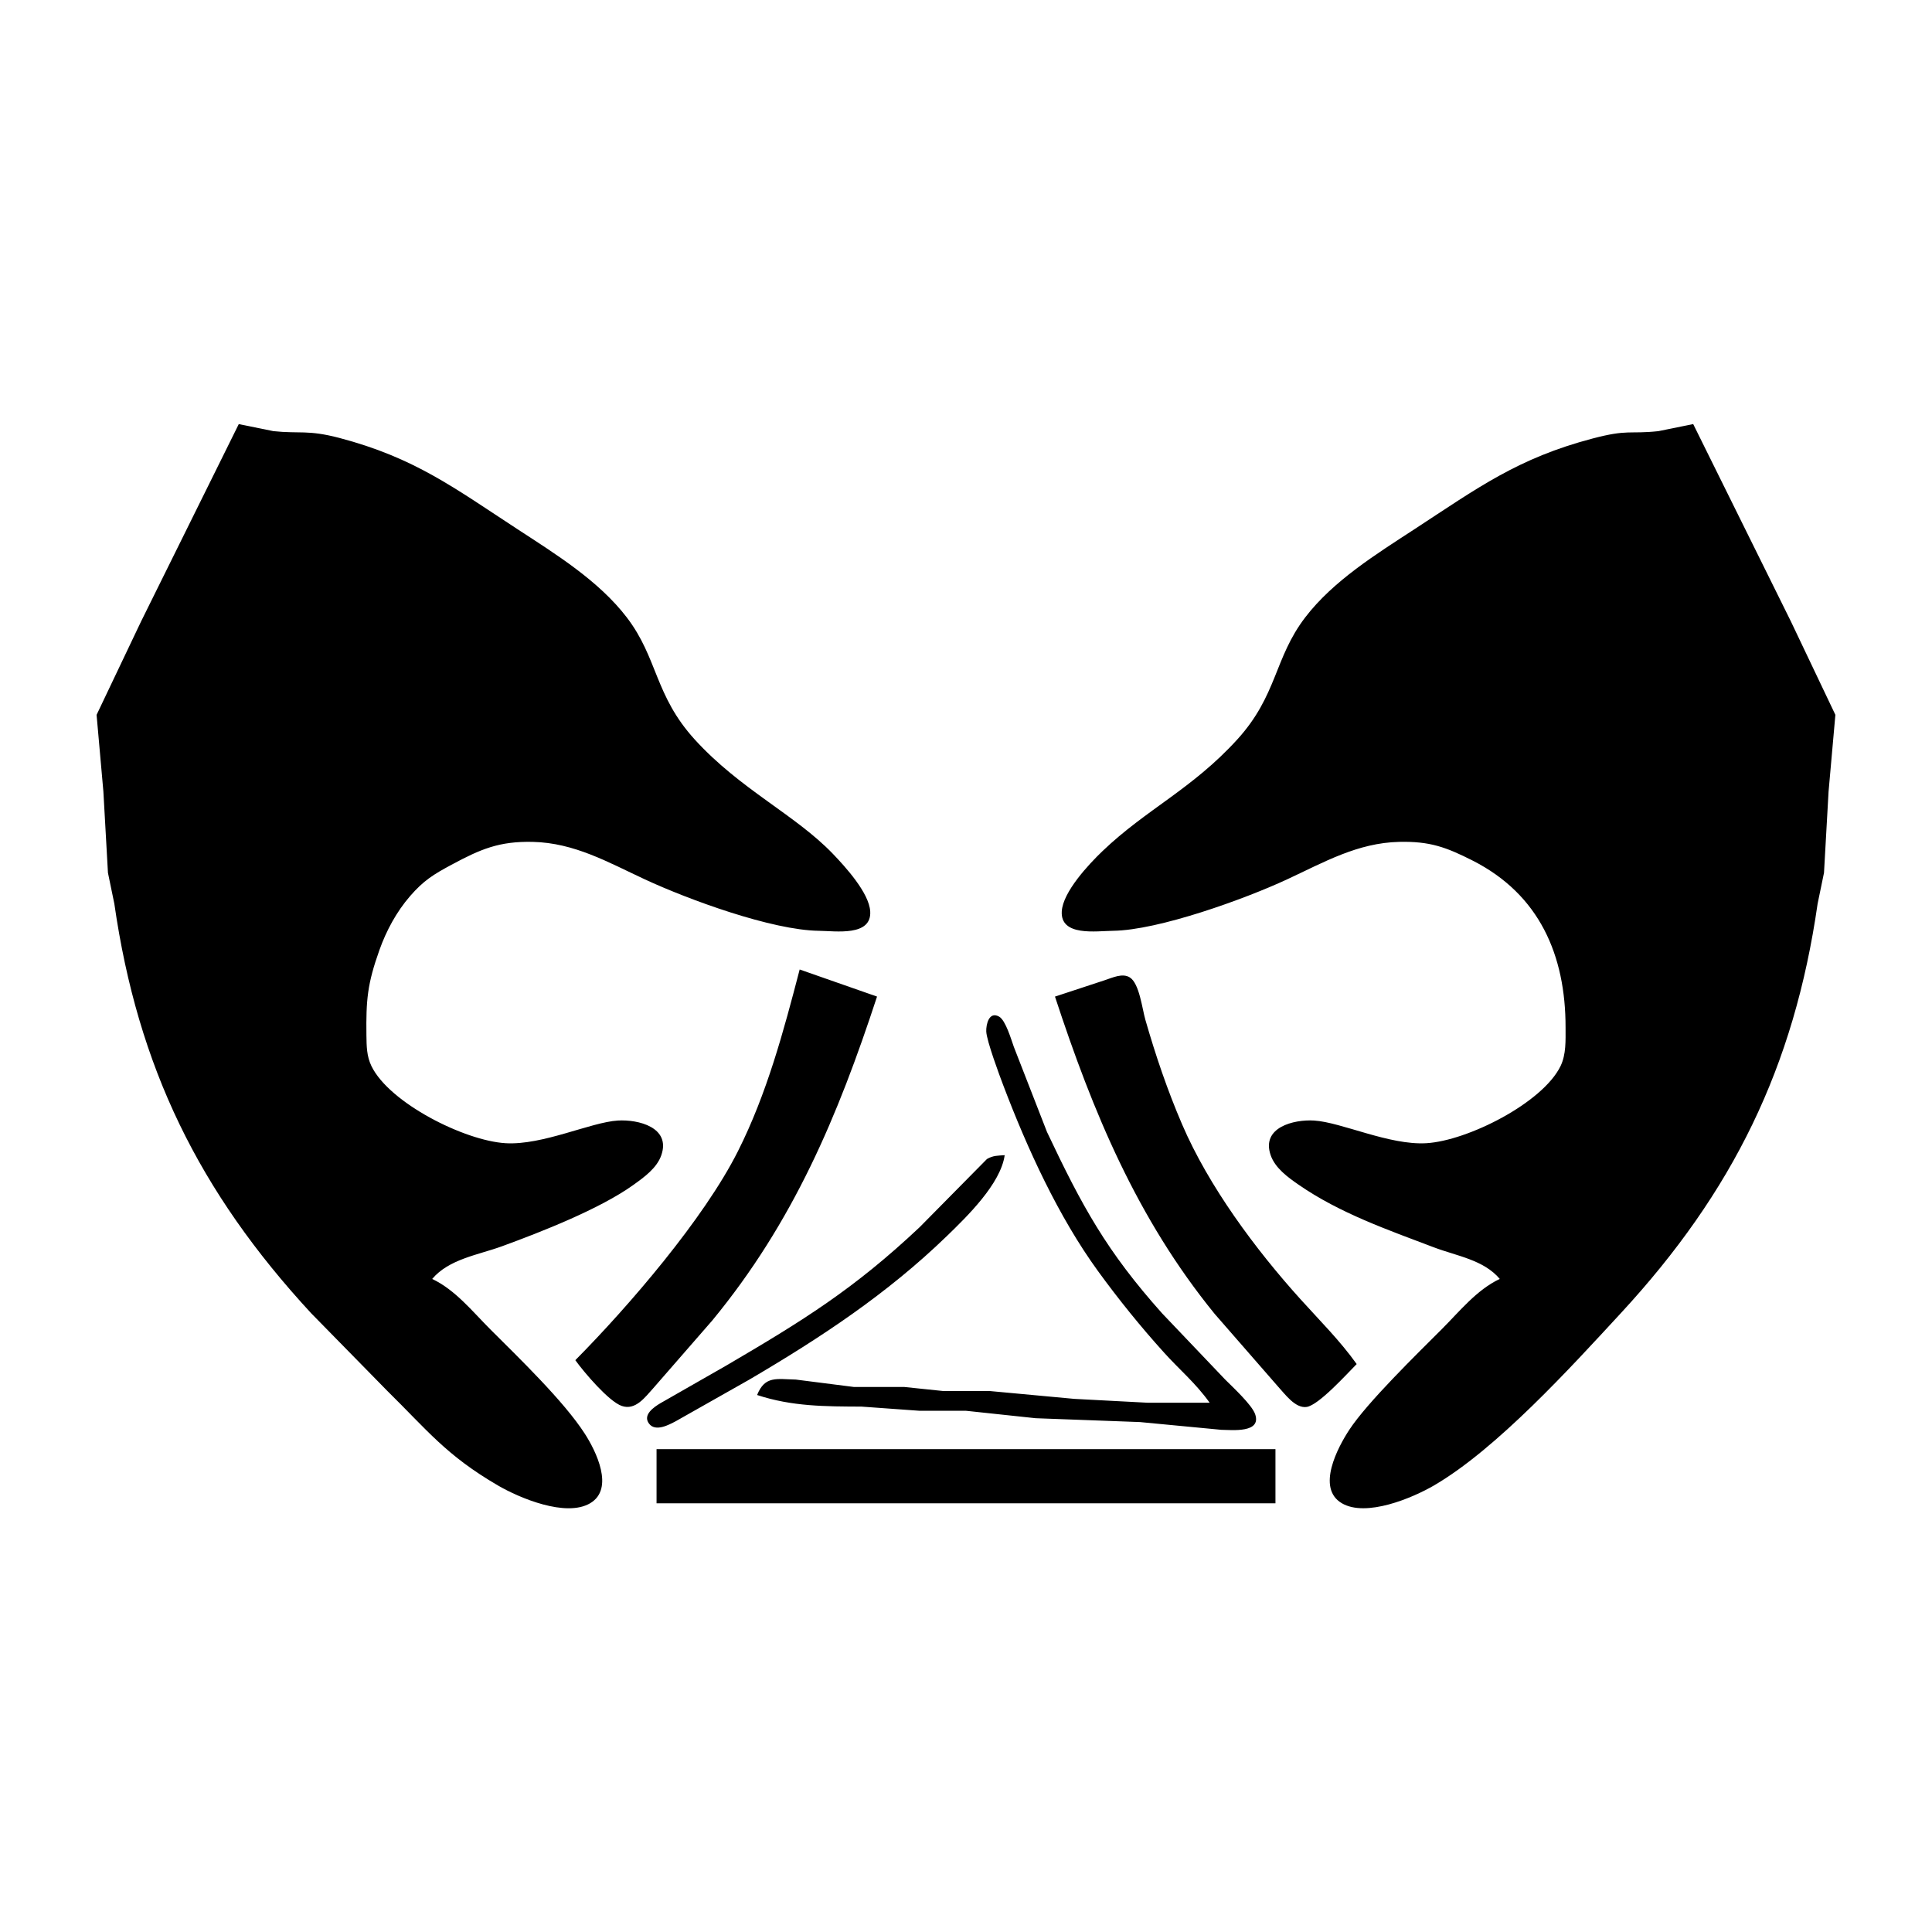 <?xml version="1.0" encoding="UTF-8"?>
<svg width="1200pt" height="1200pt" version="1.1" viewBox="0 0 1200 1200" xmlns="http://www.w3.org/2000/svg">
 <path d="m169.94 267.8c15.977 1.707 21.168-0.961 40.844 4.203 46.801 12.324 71.285 30.992 110.52 56.605 23.785 15.52 50.621 32.121 68.039 54.922 19.34 25.324 17.18 48.293 42.164 75.777 28.277 31.066 62.371 46.633 85.797 70.996 7.785 8.121 22.535 24.289 23.207 35.773 0.938 15.711-21.551 12.18-31.809 12.062-29.238-0.359-81.184-19.414-108.12-31.93-22.848-10.621-43.75-22.703-69.676-23.305-20.781-0.457-32.316 4.445-50.453 14.199-11.102 5.981-17.227 9.684-25.707 19.438-8.457 9.754-14.801 21.504-19.102 33.613-7.473 21-8.312 30.945-8.047 52.855 0.098 6.703 0.121 13.023 3.148 19.219 11.172 22.848 57.781 46.344 83.344 47.836 23.016 1.344 52.734-13.023 69.676-14.078 12.758-0.77 32.965 4.254 27.004 21.504-2.762 8.047-10.762 13.742-17.395 18.5-20.758 14.895-57.203 29.191-81.688 38.129-14.777 5.383-32.797 7.879-43.246 20.254 14.367 6.801 24.914 20.109 36.039 31.234 17.418 17.418 45.723 44.617 58.742 64.871 6.871 10.645 18.621 34.164 3.363 43.199-15.062 8.914-43.848-3.195-57.301-11.027-32.219-18.789-43.656-34.094-68.859-58.887 0 0-47.234-48.172-47.234-48.172-69.625-75.391-107.59-152.85-122.17-254.26l-3.965-19.219s-2.836-50.453-2.836-50.453-4.227-47.645-4.227-47.645l27.652-58.07 60.664-122.53s21.625 4.398 21.625 4.398zm720.77 506.99c-28.809-10.957-58.527-21.238-84.09-38.922-6.703-4.637-14.633-10.355-17.395-18.379-5.957-17.25 14.246-22.273 27.004-21.504 16.938 1.059 46.656 15.426 69.676 14.078 25.562-1.488 72.172-24.988 83.344-47.836 3.578-7.352 3.148-16.051 3.148-24.027 0.047-44.93-16.266-82.625-57.66-103.65-16.77-8.504-26.766-12.062-45.648-11.652-25.922 0.602-46.824 12.684-69.676 23.305-26.211 12.18-79.812 31.594-108.12 31.93-10.258 0.121-32.746 3.652-31.809-12.062 0.695-12.109 16.77-29.289 25.324-37.457 27.223-26.043 55.57-38.441 83.68-69.312 24.988-27.484 22.824-50.453 42.164-75.777 17.418-22.801 44.254-39.402 68.039-54.922 39.258-25.637 63.934-43.969 110.52-56.242 22.152-5.84 22.609-2.617 40.844-4.566 0 0 21.621-4.398 21.621-4.398l60.664 122.53 27.652 58.07s-4.231 47.645-4.231 47.645-2.836 50.453-2.836 50.453l-3.965 19.219c-14.582 101.41-52.543 178.87-122.17 254.26-31.281 33.875-77.121 84.328-116.09 107.06-13.453 7.832-42.238 19.941-57.301 11.027-15.953-9.418-2.449-34.742 4.684-45.602 11.195-17.059 42.238-47.281 57.422-62.465 11.125-11.125 21.672-24.434 36.039-31.234-10.043-11.895-26.691-14.223-40.844-19.582zm-345.97-155.8c-24.41 74.48-51.992 140.07-102.3 201.14 0 0-36.758 42.188-36.758 42.188-5.019 5.5-10.98 13.91-19.508 10.93-8.121-2.812-23.617-21.141-28.832-28.422 33.25-33.562 79.887-87.789 100.98-129.74 17.973-35.68 28.352-74.48 38.367-112.92l48.051 16.816zm141.75-10.281c4.539-1.465 10.738-4.469 15.258-1.609 5.957 3.723 7.688 19.531 9.66 26.309 6.367 22.152 13.672 43.68 22.777 64.871 16.555 38.562 45.578 77.699 73.664 108.79 11.844 13.117 24.555 25.781 34.812 40.172-6.008 6.008-23.594 25.609-31.137 26.645-7.062 0.961-13.406-8.023-17.684-12.637 0 0-39.449-45.242-39.449-45.242-48.125-59.129-75.562-125.17-99.129-197.01l31.234-10.281zm36.445 231.32c-14.488-16.023-28.184-32.988-40.891-50.453-24.699-34.02-43.918-76.066-58.84-115.32-2.5-6.559-10.379-27.773-10.621-33.586-0.168-4.371 1.73-12.734 7.953-9.25 4.086 2.258 7.543 14.27 9.18 18.812l20.59 52.855c21.742 46.031 37.07 74.168 71.547 112.7 0 0 39.113 41.059 39.113 41.059 4.734 4.734 16.602 15.688 18.621 21.504 4.133 11.918-14.512 9.801-21.023 9.73l-50.453-4.805-64.871-2.402s-43.246-4.613-43.246-4.613h-28.832l-36.039-2.594c-22.441-0.098-43.176-0.047-64.871-7.207 4.879-12.109 12.156-9.852 24.027-9.586 0 0 36.039 4.59 36.039 4.59h31.234l24.027 2.5h28.832l52.855 4.902 45.648 2.402h38.441c-8.938-12.469-18.379-20.109-28.422-31.234zm-134.95-72.172c-37.121 35.918-78.277 63.02-122.53 89.016l-45.648 25.828c-4.324 2.281-12.637 6.824-16.648 1.586-4.254-5.527 3.195-10.453 7.16-12.805l40.723-23.281c47.617-27.895 79.309-47.5 120.13-85.941l41.852-42.383c3.965-2.281 6.727-2.043 11.004-2.379-2.477 17.754-23.258 37.984-36.039 50.359zm204.22 132.24v33.637h-384.41v-33.637h384.41z"/>
</svg>
